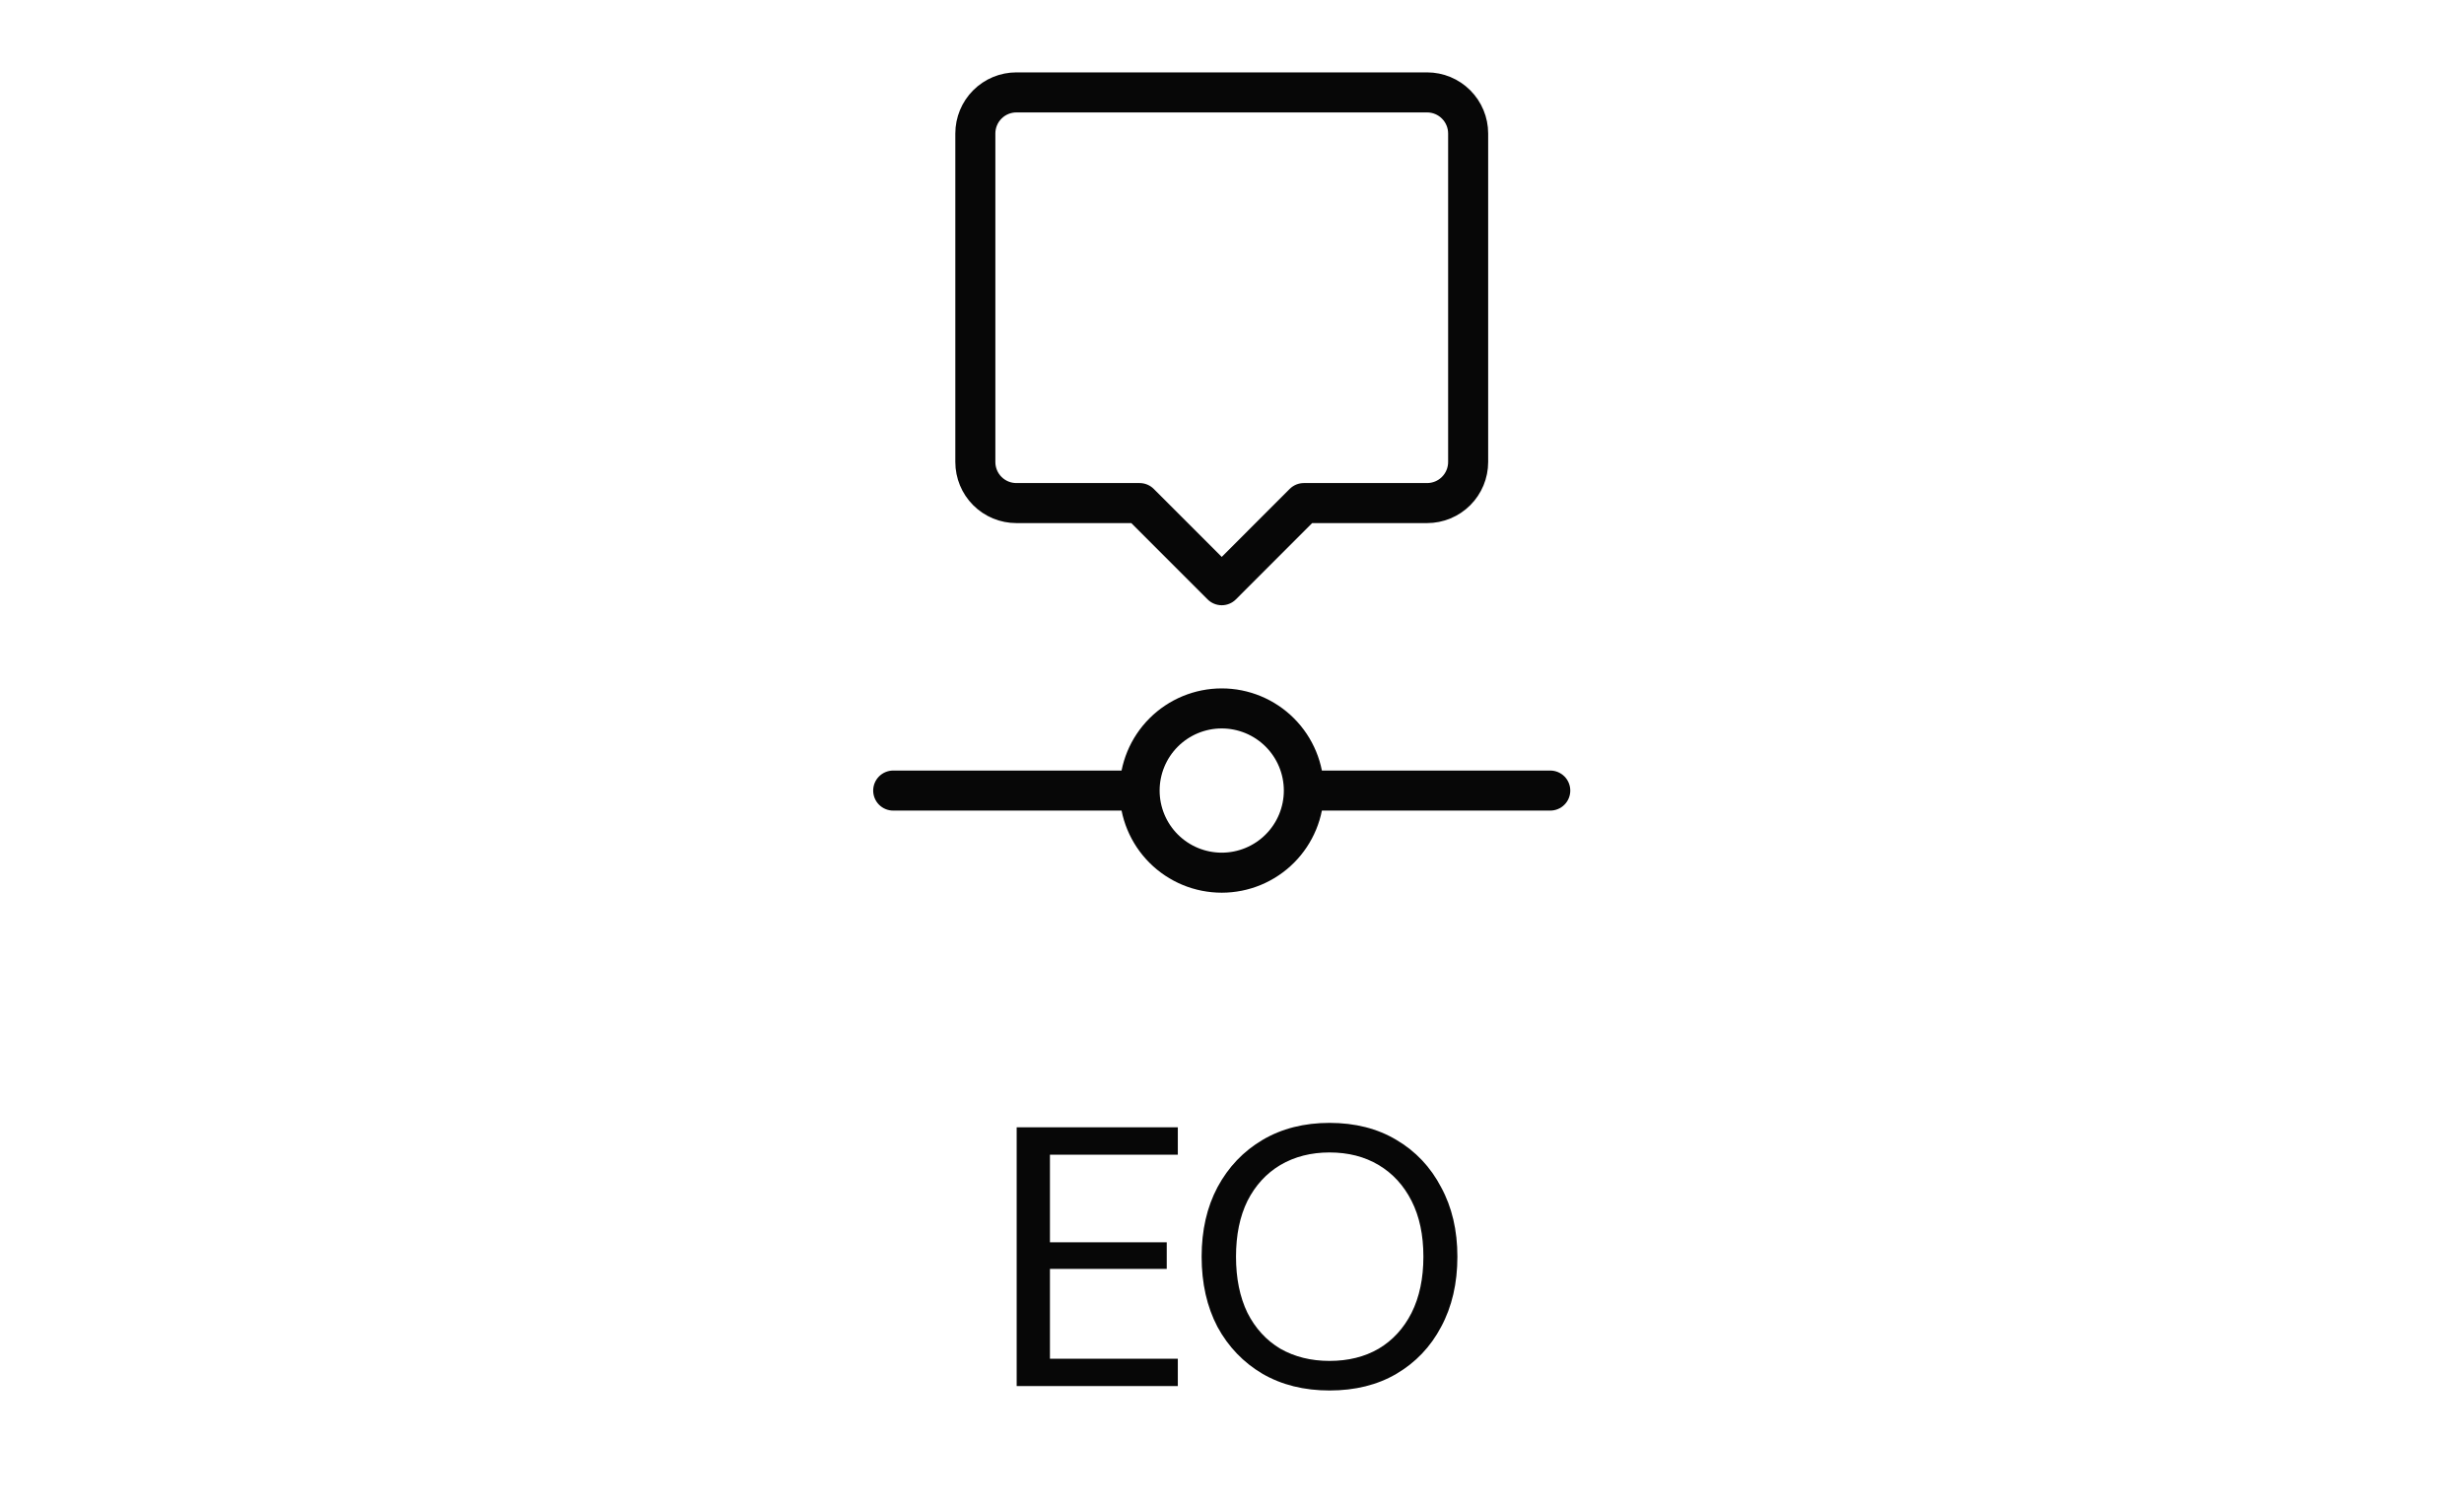 <svg width="80" height="49" viewBox="0 0 80 49" fill="none" xmlns="http://www.w3.org/2000/svg">
<path d="M33.009 45V36.6H38.241V37.488H34.089V40.332H37.881V41.196H34.089V44.112H38.241V45H33.009ZM43.166 45.144C42.342 45.144 41.617 44.964 40.993 44.604C40.37 44.236 39.882 43.728 39.529 43.08C39.185 42.424 39.014 41.664 39.014 40.8C39.014 39.944 39.185 39.192 39.529 38.544C39.882 37.888 40.37 37.376 40.993 37.008C41.617 36.64 42.342 36.456 43.166 36.456C43.998 36.456 44.721 36.64 45.337 37.008C45.962 37.376 46.446 37.888 46.789 38.544C47.142 39.192 47.318 39.944 47.318 40.8C47.318 41.664 47.142 42.424 46.789 43.08C46.446 43.728 45.962 44.236 45.337 44.604C44.721 44.964 43.998 45.144 43.166 45.144ZM43.166 44.184C43.773 44.184 44.306 44.052 44.761 43.788C45.218 43.516 45.574 43.128 45.83 42.624C46.086 42.112 46.214 41.504 46.214 40.8C46.214 40.096 46.086 39.492 45.83 38.988C45.574 38.484 45.218 38.096 44.761 37.824C44.306 37.552 43.773 37.416 43.166 37.416C42.566 37.416 42.033 37.552 41.569 37.824C41.114 38.096 40.758 38.484 40.502 38.988C40.254 39.492 40.13 40.096 40.13 40.8C40.13 41.504 40.254 42.112 40.502 42.624C40.758 43.128 41.114 43.516 41.569 43.788C42.033 44.052 42.566 44.184 43.166 44.184Z" fill="#070707"/>
<path d="M37 25.667C37 26.374 37.281 27.052 37.781 27.552C38.281 28.052 38.959 28.333 39.667 28.333C40.374 28.333 41.052 28.052 41.552 27.552C42.052 27.052 42.333 26.374 42.333 25.667M37 25.667C37 24.959 37.281 24.281 37.781 23.781C38.281 23.281 38.959 23 39.667 23C40.374 23 41.052 23.281 41.552 23.781C42.052 24.281 42.333 24.959 42.333 25.667M37 25.667H29M42.333 25.667H50.333M39.667 19L37 16.333H33C32.646 16.333 32.307 16.193 32.057 15.943C31.807 15.693 31.667 15.354 31.667 15V4.333C31.667 3.98 31.807 3.641 32.057 3.391C32.307 3.14 32.646 3 33 3H46.333C46.687 3 47.026 3.14 47.276 3.391C47.526 3.641 47.667 3.98 47.667 4.333V15C47.667 15.354 47.526 15.693 47.276 15.943C47.026 16.193 46.687 16.333 46.333 16.333H42.333L39.667 19Z" stroke="#070707" stroke-width="1.3" stroke-linecap="round" stroke-linejoin="round"/>
</svg>
